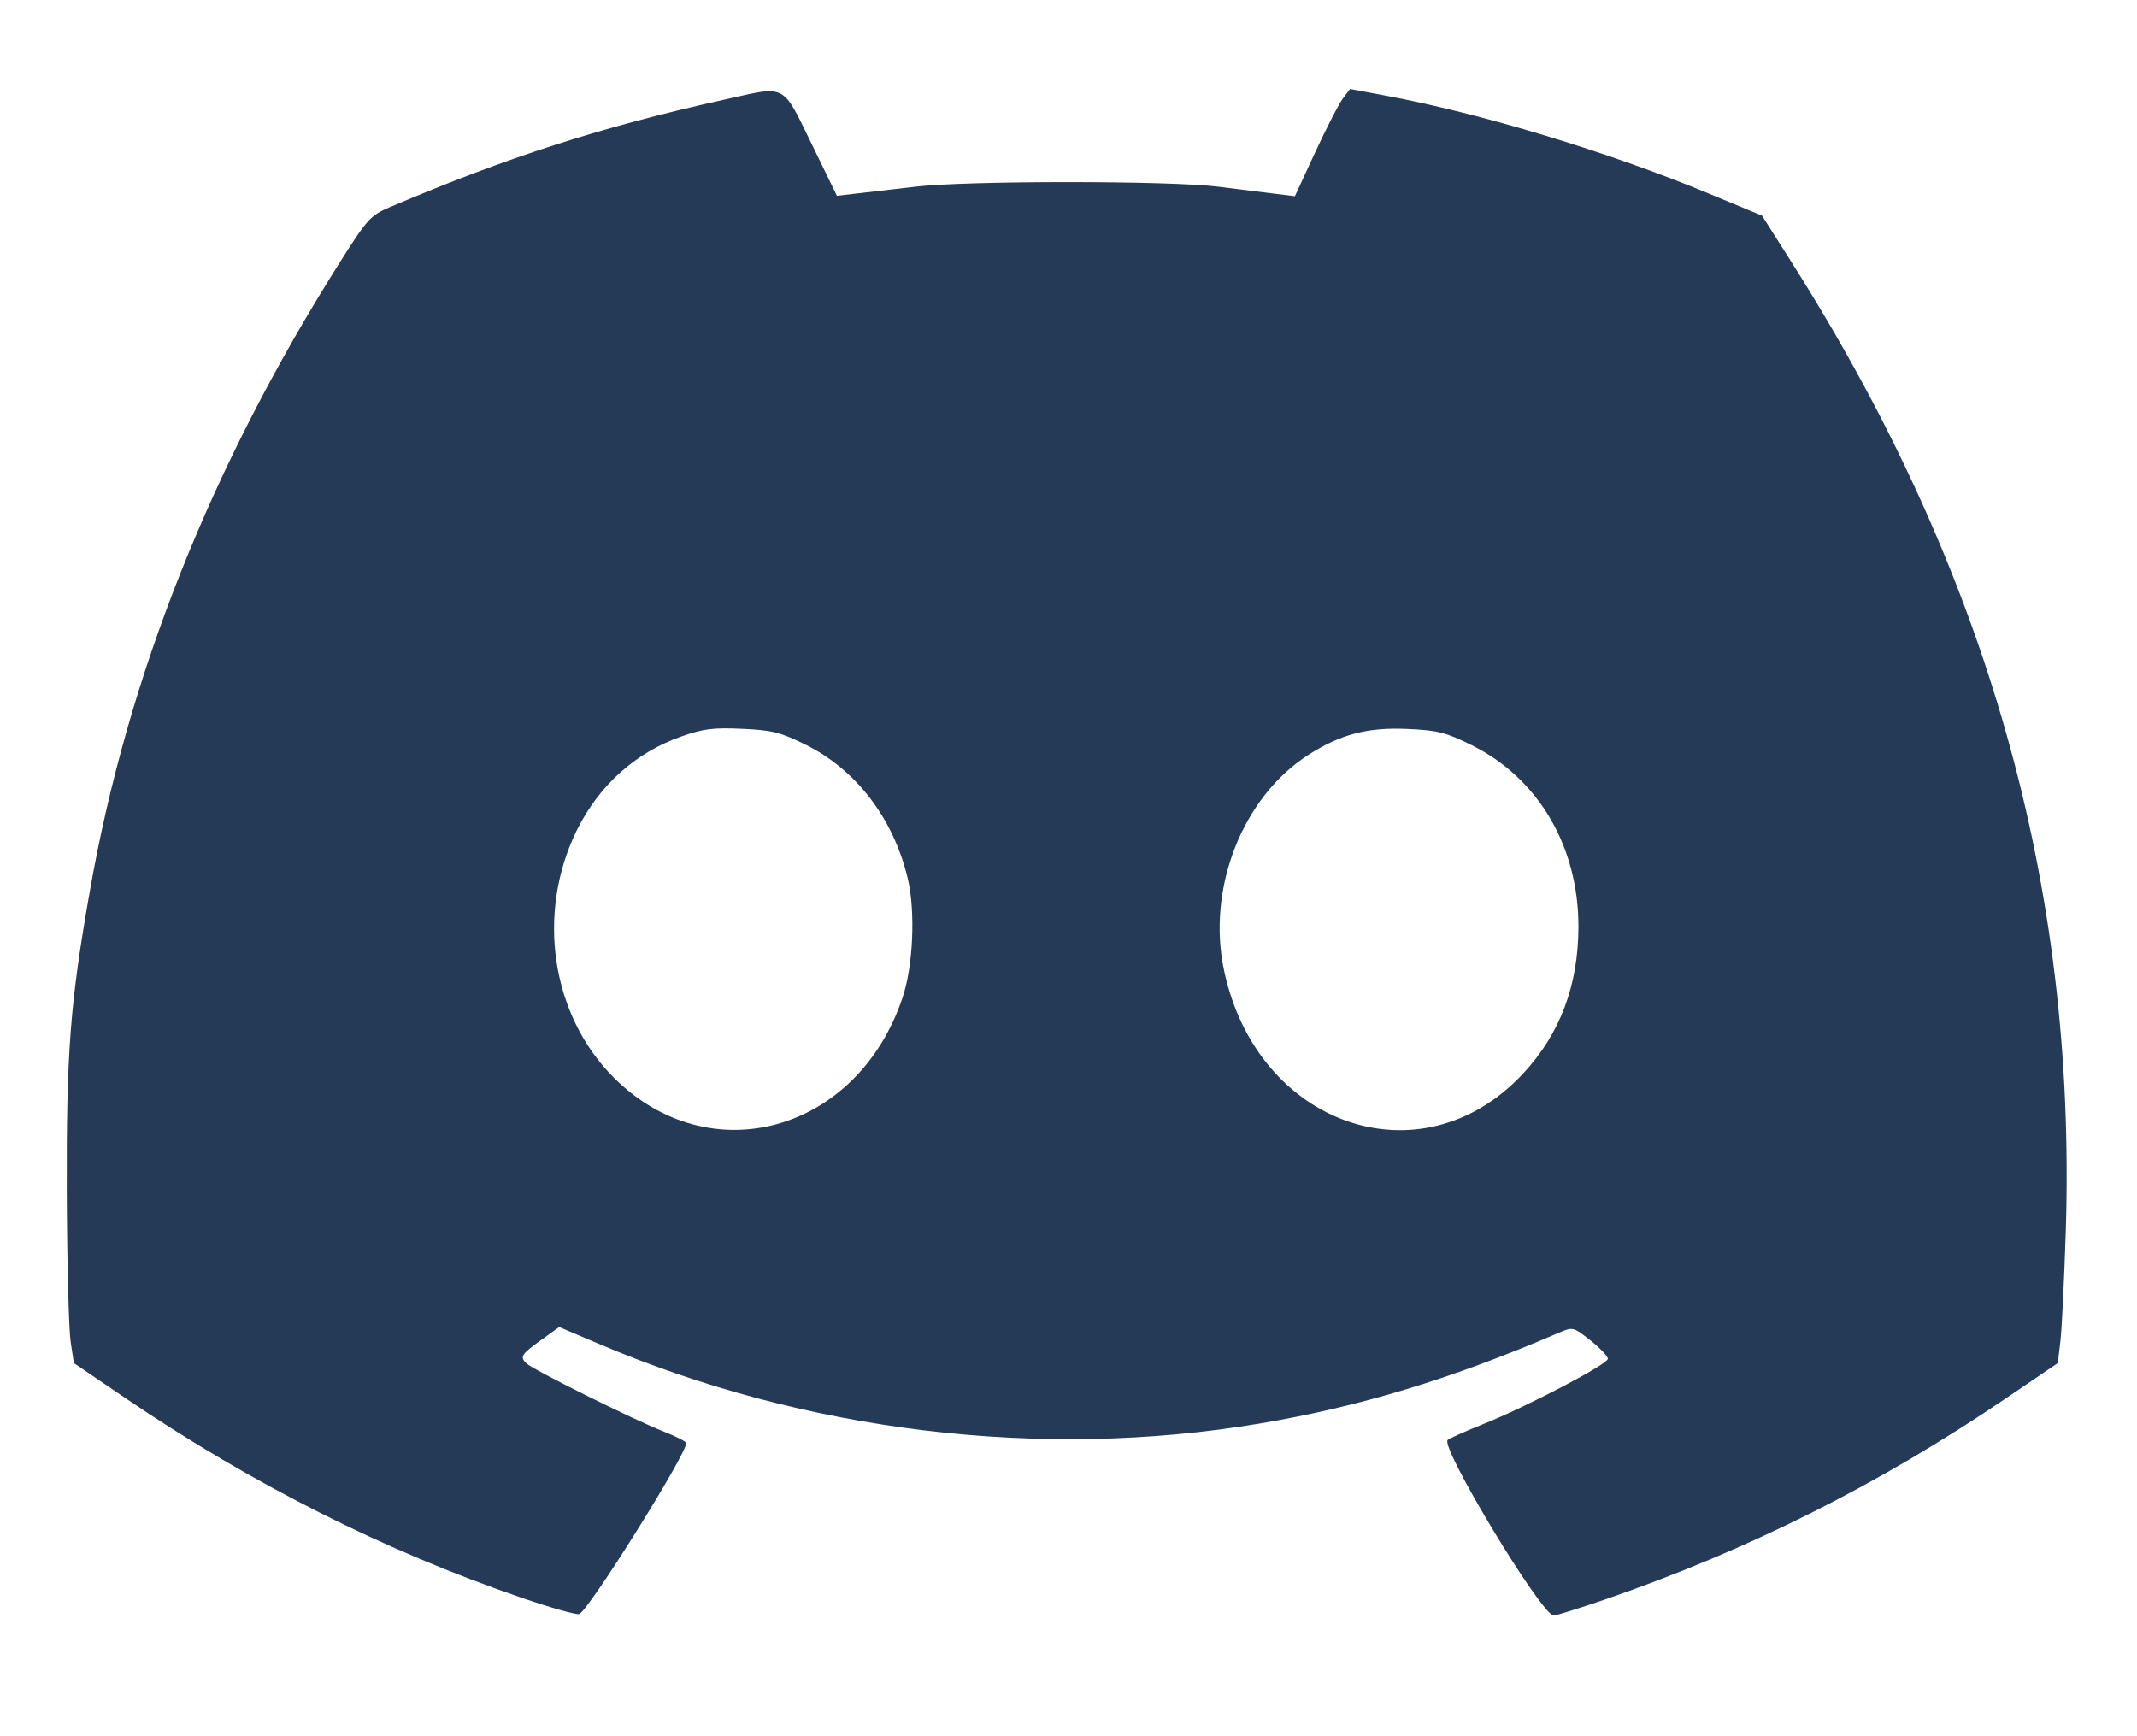 <svg width="16" height="13" viewBox="0 0 16 13" fill="none" xmlns="http://www.w3.org/2000/svg">
<path fill-rule="evenodd" clip-rule="evenodd" d="M5.431 0.744C4.502 0.95 3.794 1.178 2.919 1.551C2.774 1.613 2.751 1.638 2.549 1.957C1.581 3.487 0.955 5.061 0.672 6.676C0.524 7.516 0.497 7.88 0.5 8.919C0.502 9.45 0.515 9.957 0.529 10.046L0.553 10.206L0.934 10.465C1.886 11.112 2.877 11.611 3.913 11.966C4.126 12.039 4.317 12.093 4.337 12.085C4.408 12.058 5.138 10.892 5.138 10.805C5.138 10.794 5.063 10.756 4.97 10.719C4.74 10.629 3.991 10.256 3.941 10.208C3.89 10.159 3.903 10.139 4.06 10.027L4.187 9.936L4.479 10.06C6.025 10.72 7.794 10.934 9.43 10.659C10.184 10.532 10.868 10.325 11.673 9.978C11.776 9.934 11.779 9.935 11.908 10.036C11.979 10.093 12.038 10.155 12.038 10.174C12.038 10.215 11.427 10.535 11.1 10.665C10.971 10.717 10.854 10.769 10.839 10.782C10.781 10.834 11.541 12.093 11.632 12.096C11.65 12.097 11.821 12.043 12.012 11.978C13.091 11.606 14.068 11.116 15.026 10.465L15.407 10.206L15.426 10.046C15.437 9.958 15.455 9.582 15.467 9.212C15.547 6.628 14.878 4.271 13.409 1.956L13.193 1.615L12.791 1.448C12.05 1.14 11.084 0.847 10.37 0.715L10.108 0.666L10.056 0.735C10.027 0.772 9.934 0.953 9.849 1.136L9.695 1.469L9.548 1.451C9.467 1.441 9.276 1.417 9.123 1.398C8.76 1.352 7.234 1.352 6.852 1.398C6.691 1.417 6.493 1.44 6.413 1.449L6.266 1.466L6.076 1.076C5.854 0.621 5.892 0.641 5.431 0.744ZM6.03 5.575C6.411 5.763 6.69 6.129 6.797 6.58C6.855 6.827 6.837 7.234 6.757 7.471C6.418 8.479 5.313 8.785 4.596 8.069C4.127 7.6 4.013 6.84 4.318 6.218C4.485 5.88 4.758 5.634 5.105 5.513C5.268 5.456 5.342 5.447 5.558 5.457C5.781 5.467 5.844 5.483 6.03 5.575ZM11.016 5.578C11.517 5.825 11.819 6.338 11.818 6.94C11.817 7.379 11.679 7.744 11.402 8.04C10.64 8.857 9.409 8.43 9.164 7.263C9.035 6.651 9.302 5.969 9.796 5.652C10.037 5.498 10.24 5.444 10.538 5.458C10.764 5.468 10.823 5.483 11.016 5.578Z" fill="#243A57"/>
</svg>
